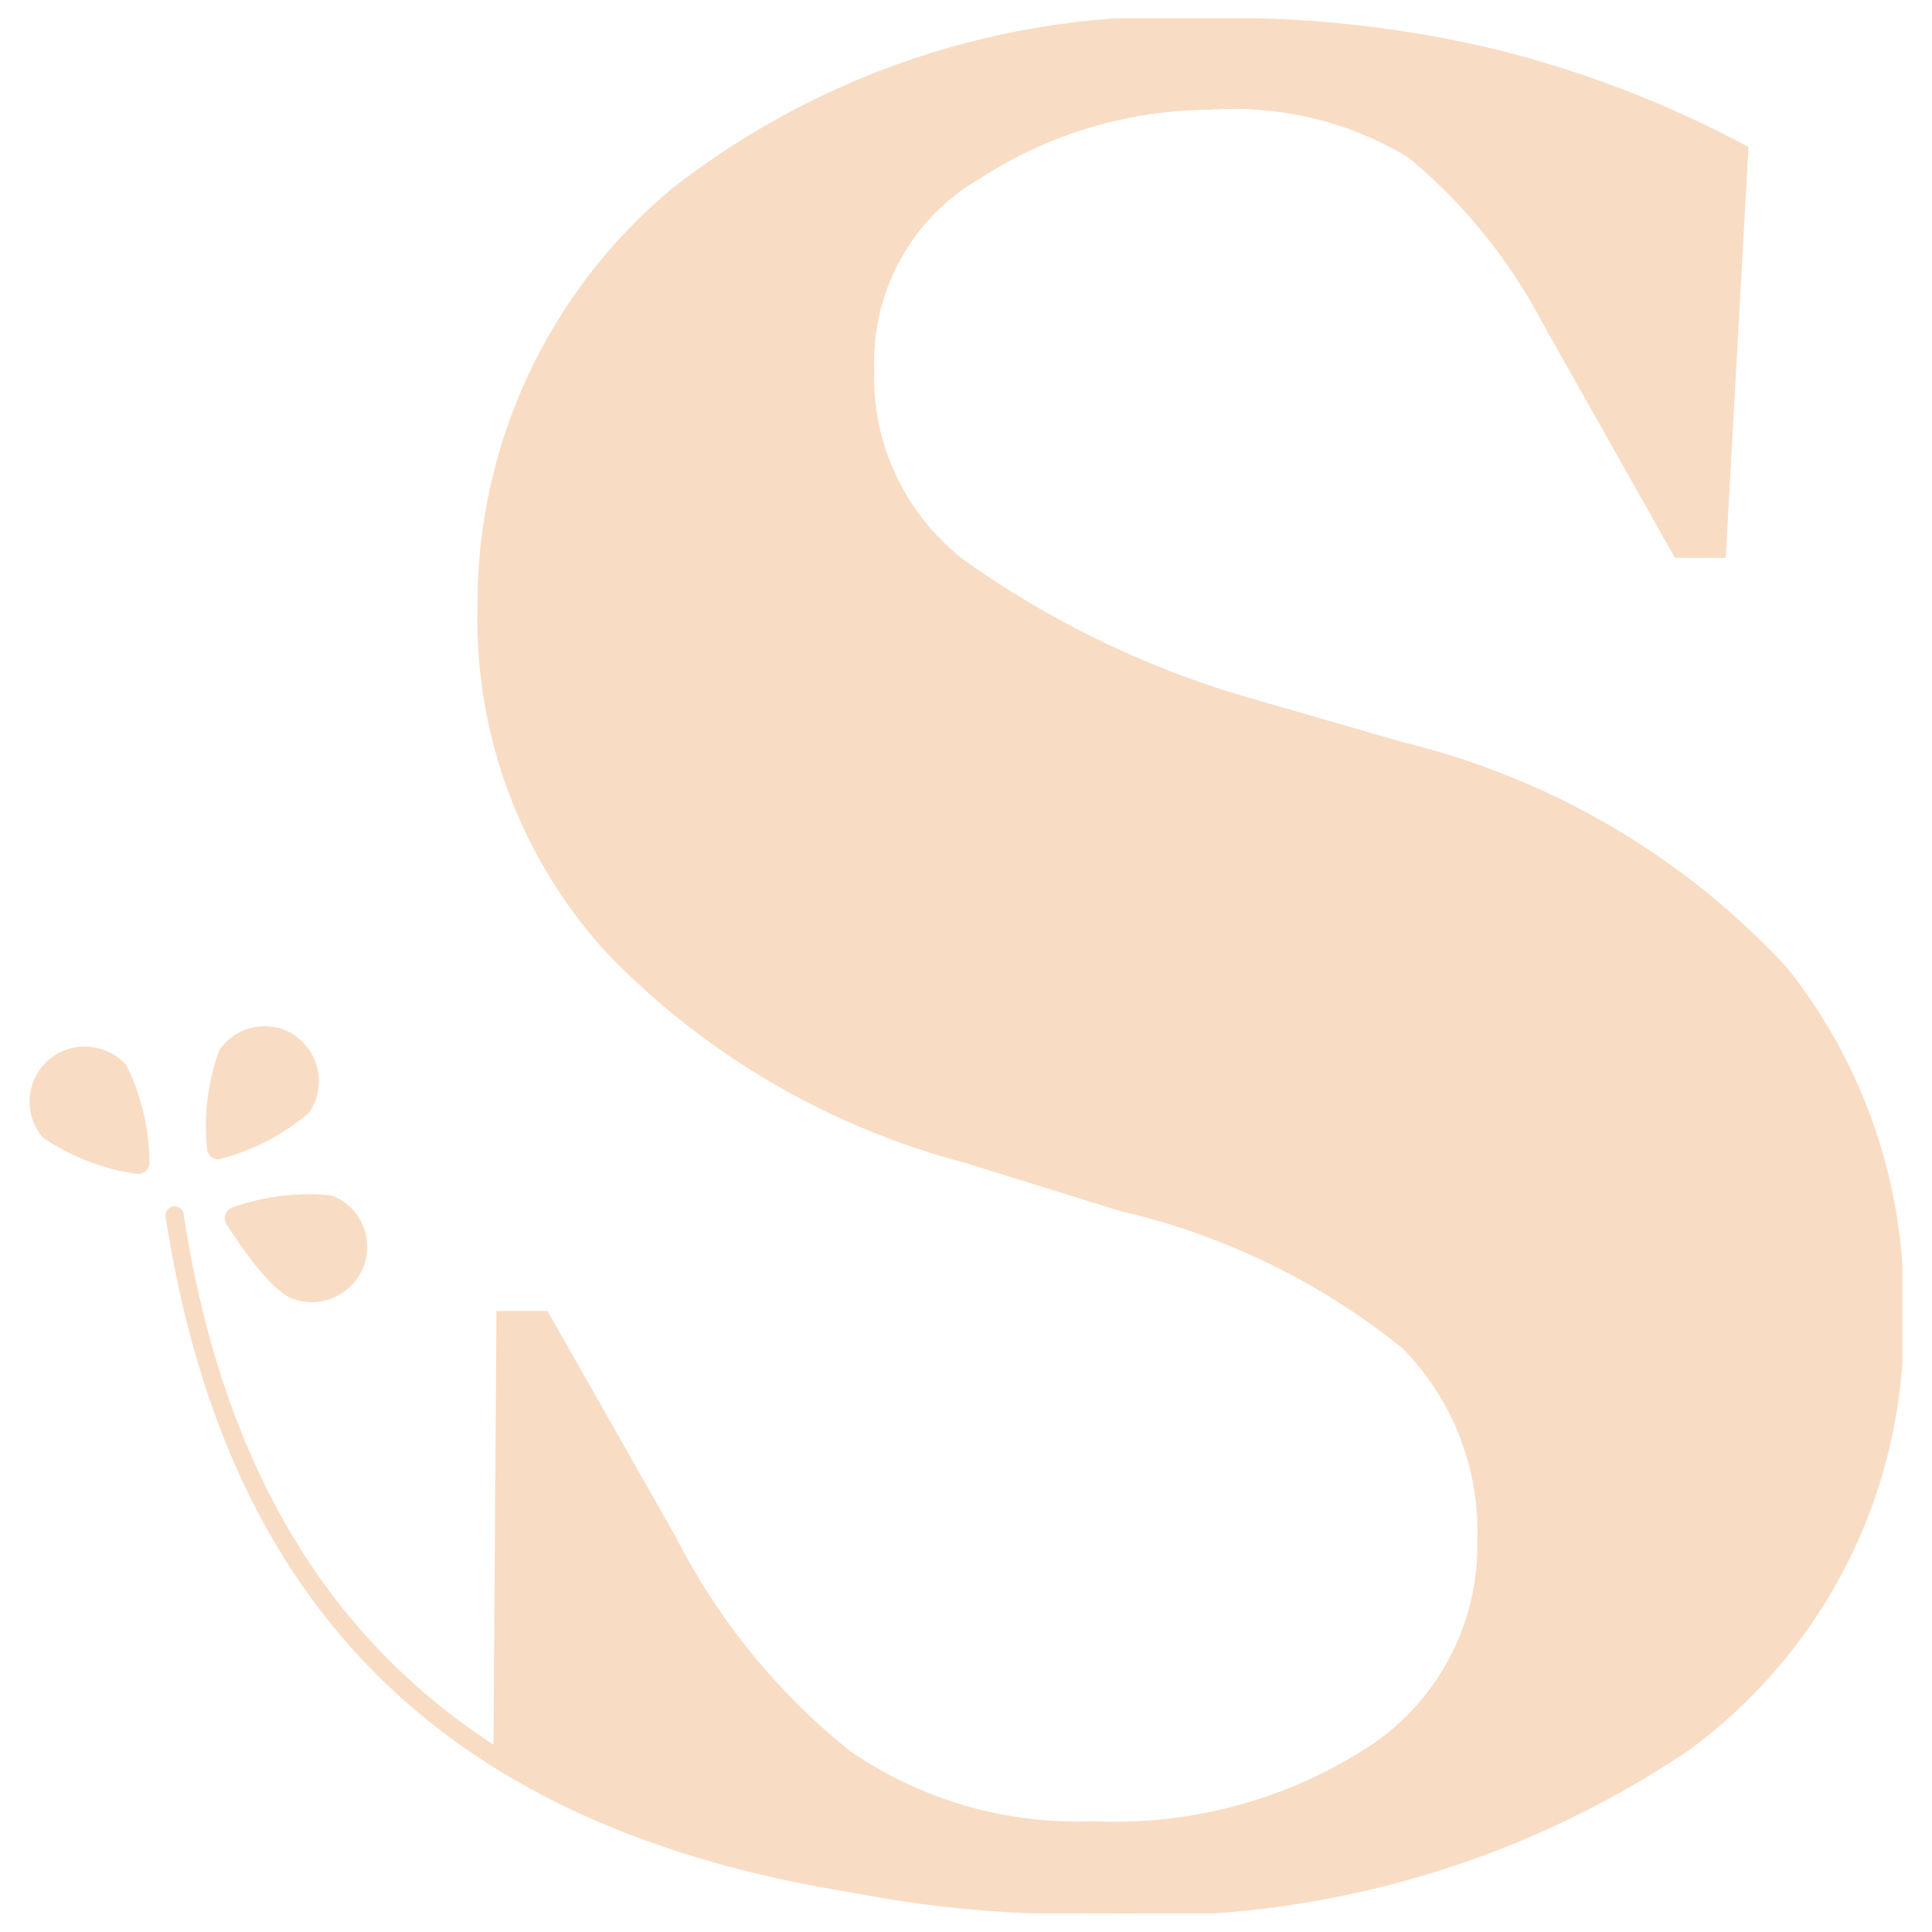 <?xml version="1.0" encoding="utf-8"?>
<!-- Generator: Adobe Illustrator 27.5.0, SVG Export Plug-In . SVG Version: 6.00 Build 0)  -->
<svg version="1.1" id="Layer_1" xmlns="http://www.w3.org/2000/svg" xmlns:xlink="http://www.w3.org/1999/xlink" x="0px" y="0px"
	 viewBox="0 0 56 56" style="enable-background:new 0 0 56 56;" xml:space="preserve">
<style type="text/css">
	.st0{clip-path:url(#SVGID_00000088091578745412638060000013045507990964144787_);}
	.st1{fill:#F9DCC4;}
</style>
<g>
	<defs>
		<rect id="SVGID_1_" x="0.85" y="0.53" width="54.29" height="54.93"/>
	</defs>
	<clipPath id="SVGID_00000077321457842014487260000014709875443004908162_">
		<use xlink:href="#SVGID_1_"  style="overflow:visible;"/>
	</clipPath>
	<g id="Group_1" style="clip-path:url(#SVGID_00000077321457842014487260000014709875443004908162_);">
		<path id="Path_4" class="st1" d="M8.58,30.03c-0.72-0.5-1.72-0.32-2.22,0.4c0,0,0,0,0,0C6.03,31.34,5.9,32.31,6,33.28
			c0,0.1,0.06,0.2,0.14,0.26l0,0c0.09,0.06,0.19,0.08,0.29,0.04c0.93-0.25,1.8-0.7,2.53-1.33c0.5-0.73,0.32-1.72-0.4-2.22"/>
		<path id="Path_5" class="st1" d="M1.4,30.73c-0.66,0.58-0.73,1.59-0.15,2.25c0.8,0.54,1.72,0.9,2.68,1.04
			c0.1,0.02,0.21-0.01,0.29-0.08l0,0c0.08-0.07,0.12-0.17,0.11-0.28c-0.01-0.97-0.24-1.92-0.67-2.79
			C3.07,30.22,2.06,30.15,1.4,30.73"/>
		<path id="Path_6" class="st1" d="M10.54,36.71c0.31-0.82-0.1-1.75-0.93-2.06c0,0,0,0,0,0c-0.96-0.1-1.94,0.02-2.85,0.34
			c-0.1,0.03-0.18,0.1-0.22,0.2l0,0c-0.04,0.1-0.03,0.21,0.03,0.3c0.36,0.56,1.25,1.9,1.9,2.15C9.3,37.95,10.22,37.53,10.54,36.71"
			/>
		<path id="Path_7" class="st1" d="M51.79,28.04c-2.98-3.22-6.84-5.48-11.1-6.52l-4.78-1.38c-2.85-0.86-5.54-2.18-7.96-3.9
			c-1.71-1.32-2.69-3.38-2.61-5.54c-0.08-2.27,1.1-4.4,3.07-5.53c1.99-1.29,4.3-1.98,6.67-1.99c2.01-0.14,4.02,0.34,5.75,1.39
			c1.62,1.34,2.95,3,3.92,4.86l3.8,6.74h1.47l0.66-11.91l-0.15-0.08c-2.26-1.2-4.66-2.12-7.14-2.74c-2.58-0.62-5.23-0.93-7.89-0.92
			c-5.77-0.37-11.48,1.39-16.04,4.96c-3.59,3-5.65,7.44-5.62,12.12c-0.09,3.73,1.27,7.34,3.8,10.08c2.84,2.92,6.42,5,10.35,6.03
			l4.47,1.39c3,0.69,5.8,2.05,8.19,3.98c1.46,1.48,2.24,3.49,2.17,5.56c0.05,2.36-1.09,4.58-3.03,5.91
			c-2.39,1.59-5.23,2.37-8.1,2.24c-2.5,0.1-4.97-0.61-7.03-2.02c-2.12-1.69-3.86-3.83-5.09-6.25l-3.7-6.52h-1.48L14.3,51.12
			l0.14,0.08c2.47,1.26,5.05,2.28,7.71,3.05c3.07,0.86,6.25,1.27,9.44,1.23c6.15,0.36,12.24-1.3,17.35-4.74
			c4.03-2.95,6.36-7.68,6.23-12.67C55.26,34.44,54.06,30.89,51.79,28.04"/>
		<path id="Path_8" class="st1" d="M33,55.46c-17.12,0-26.08-6.41-28.2-20.19c-0.02-0.14,0.08-0.28,0.22-0.3
			c0.14-0.02,0.28,0.07,0.3,0.21c0,0,0,0,0,0.01C7.39,48.66,16.18,54.93,33,54.93c0.14,0.02,0.25,0.15,0.23,0.29
			C33.22,55.35,33.12,55.44,33,55.46"/>
	</g>
</g>
</svg>
